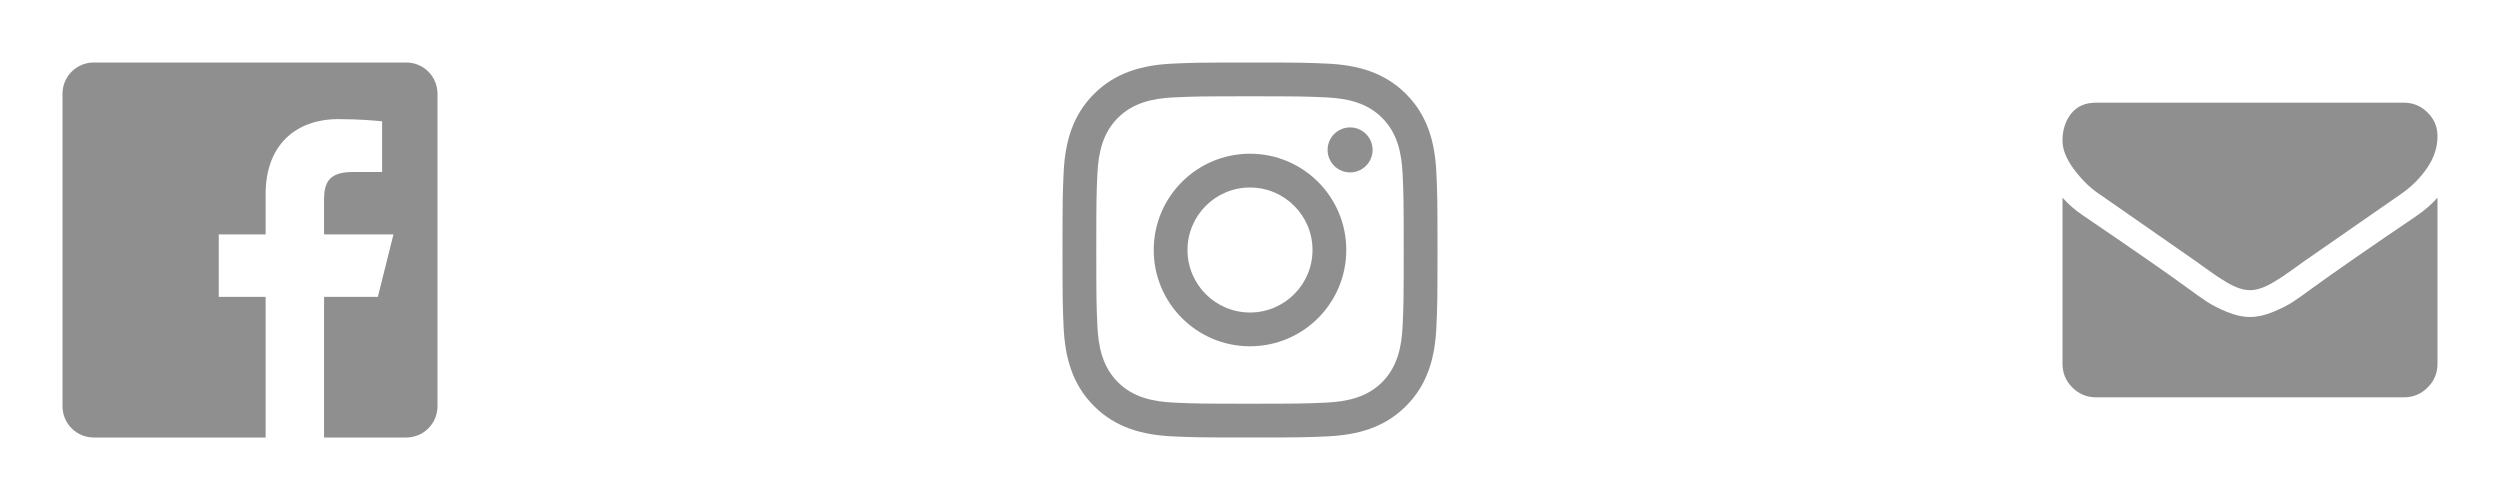 <svg width="80" height="16" viewBox="0 0 80 16" fill="none" xmlns="http://www.w3.org/2000/svg">
<path d="M40 3.081C38.398 3.081 38.208 3.087 37.575 3.116C36.892 3.147 36.259 3.284 35.772 3.772C35.284 4.259 35.147 4.893 35.116 5.575C35.087 6.208 35.081 6.398 35.081 8C35.081 9.602 35.087 9.792 35.116 10.425C35.147 11.107 35.284 11.741 35.772 12.229C36.259 12.716 36.892 12.853 37.575 12.884C38.208 12.913 38.398 12.919 40 12.919C41.602 12.919 41.792 12.913 42.425 12.884C43.108 12.853 43.741 12.716 44.228 12.229C44.716 11.741 44.853 11.107 44.884 10.425C44.913 9.792 44.919 9.602 44.919 8C44.919 6.398 44.913 6.208 44.884 5.575C44.853 4.893 44.716 4.259 44.228 3.772C43.741 3.284 43.108 3.147 42.425 3.116C41.792 3.087 41.602 3.081 40 3.081ZM40 2C41.63 2 41.834 2.007 42.474 2.036C43.449 2.08 44.306 2.32 44.993 3.007C45.681 3.695 45.919 4.551 45.964 5.526C45.993 6.166 46 6.37 46 8C46 9.63 45.993 9.834 45.964 10.474C45.919 11.449 45.681 12.306 44.993 12.993C44.306 13.681 43.449 13.919 42.474 13.964C41.834 13.993 41.63 14 40 14C38.37 14 38.166 13.993 37.526 13.964C36.551 13.919 35.694 13.681 35.007 12.993C34.319 12.306 34.081 11.449 34.036 10.474C34.007 9.834 34 9.63 34 8C34 6.37 34.007 6.166 34.036 5.526C34.081 4.551 34.319 3.695 35.007 3.007C35.694 2.32 36.551 2.08 37.526 2.036C38.166 2.007 38.37 2 40 2ZM40 4.919C41.702 4.919 43.081 6.298 43.081 8C43.081 9.701 41.702 11.081 40 11.081C38.298 11.081 36.919 9.701 36.919 8C36.919 6.298 38.298 4.919 40 4.919ZM40 10C41.105 10 42 9.104 42 8C42 6.896 41.105 6 40 6C38.895 6 38 6.896 38 8C38 9.104 38.895 10 40 10ZM43.203 5.517C42.805 5.517 42.483 5.195 42.483 4.797C42.483 4.399 42.805 4.077 43.203 4.077C43.601 4.077 43.923 4.399 43.923 4.797C43.923 5.195 43.601 5.517 43.203 5.517Z" fill="#8F8F8F"/>
<path d="M13 2H3C2.447 2 2 2.447 2 3V13C2 13.553 2.447 14 3 14H8.5V9.5H7V7.5H8.5V6.207C8.5 4.657 9.447 3.812 10.829 3.812C11.492 3.812 12.061 3.862 12.227 3.884V5.504L11.268 5.505C10.516 5.505 10.37 5.862 10.37 6.386V7.5H12.591L12.091 9.5H10.37V14H13C13.553 14 14 13.553 14 13V3C14 2.447 13.553 2 13 2Z" fill="#8F8F8F"/>
<path d="M67.152 6.192C67.304 6.299 67.761 6.617 68.525 7.146C69.288 7.675 69.873 8.083 70.279 8.368C70.324 8.4 70.418 8.468 70.564 8.573C70.709 8.677 70.829 8.762 70.925 8.827C71.021 8.892 71.137 8.964 71.273 9.045C71.41 9.125 71.538 9.185 71.659 9.225C71.779 9.266 71.891 9.285 71.993 9.285H72H72.007C72.109 9.285 72.221 9.265 72.342 9.225C72.462 9.185 72.591 9.125 72.727 9.045C72.863 8.964 72.979 8.892 73.075 8.827C73.171 8.762 73.291 8.677 73.436 8.573C73.582 8.467 73.676 8.4 73.721 8.368C74.132 8.083 75.176 7.357 76.855 6.192C77.181 5.964 77.453 5.69 77.672 5.368C77.891 5.047 78 4.71 78 4.357C78 4.063 77.894 3.81 77.682 3.6C77.47 3.391 77.219 3.286 76.928 3.286H67.071C66.728 3.286 66.463 3.402 66.278 3.634C66.093 3.866 66 4.156 66 4.504C66 4.786 66.123 5.09 66.368 5.419C66.614 5.747 66.875 6.005 67.152 6.192Z" fill="#8F8F8F"/>
<path d="M77.33 6.908C75.866 7.899 74.754 8.67 73.996 9.219C73.741 9.406 73.535 9.553 73.376 9.657C73.218 9.762 73.007 9.869 72.743 9.979C72.48 10.088 72.235 10.143 72.007 10.143H72H71.993C71.766 10.143 71.52 10.088 71.257 9.979C70.993 9.869 70.782 9.762 70.624 9.657C70.465 9.553 70.259 9.406 70.004 9.219C69.402 8.777 68.293 8.007 66.676 6.908C66.422 6.739 66.196 6.545 66 6.326V11.643C66 11.938 66.105 12.19 66.315 12.399C66.525 12.609 66.777 12.714 67.072 12.714H76.929C77.223 12.714 77.475 12.609 77.685 12.399C77.895 12.19 78 11.938 78 11.643V6.326C77.808 6.54 77.585 6.734 77.33 6.908Z" fill="#8F8F8F"/>
</svg>

